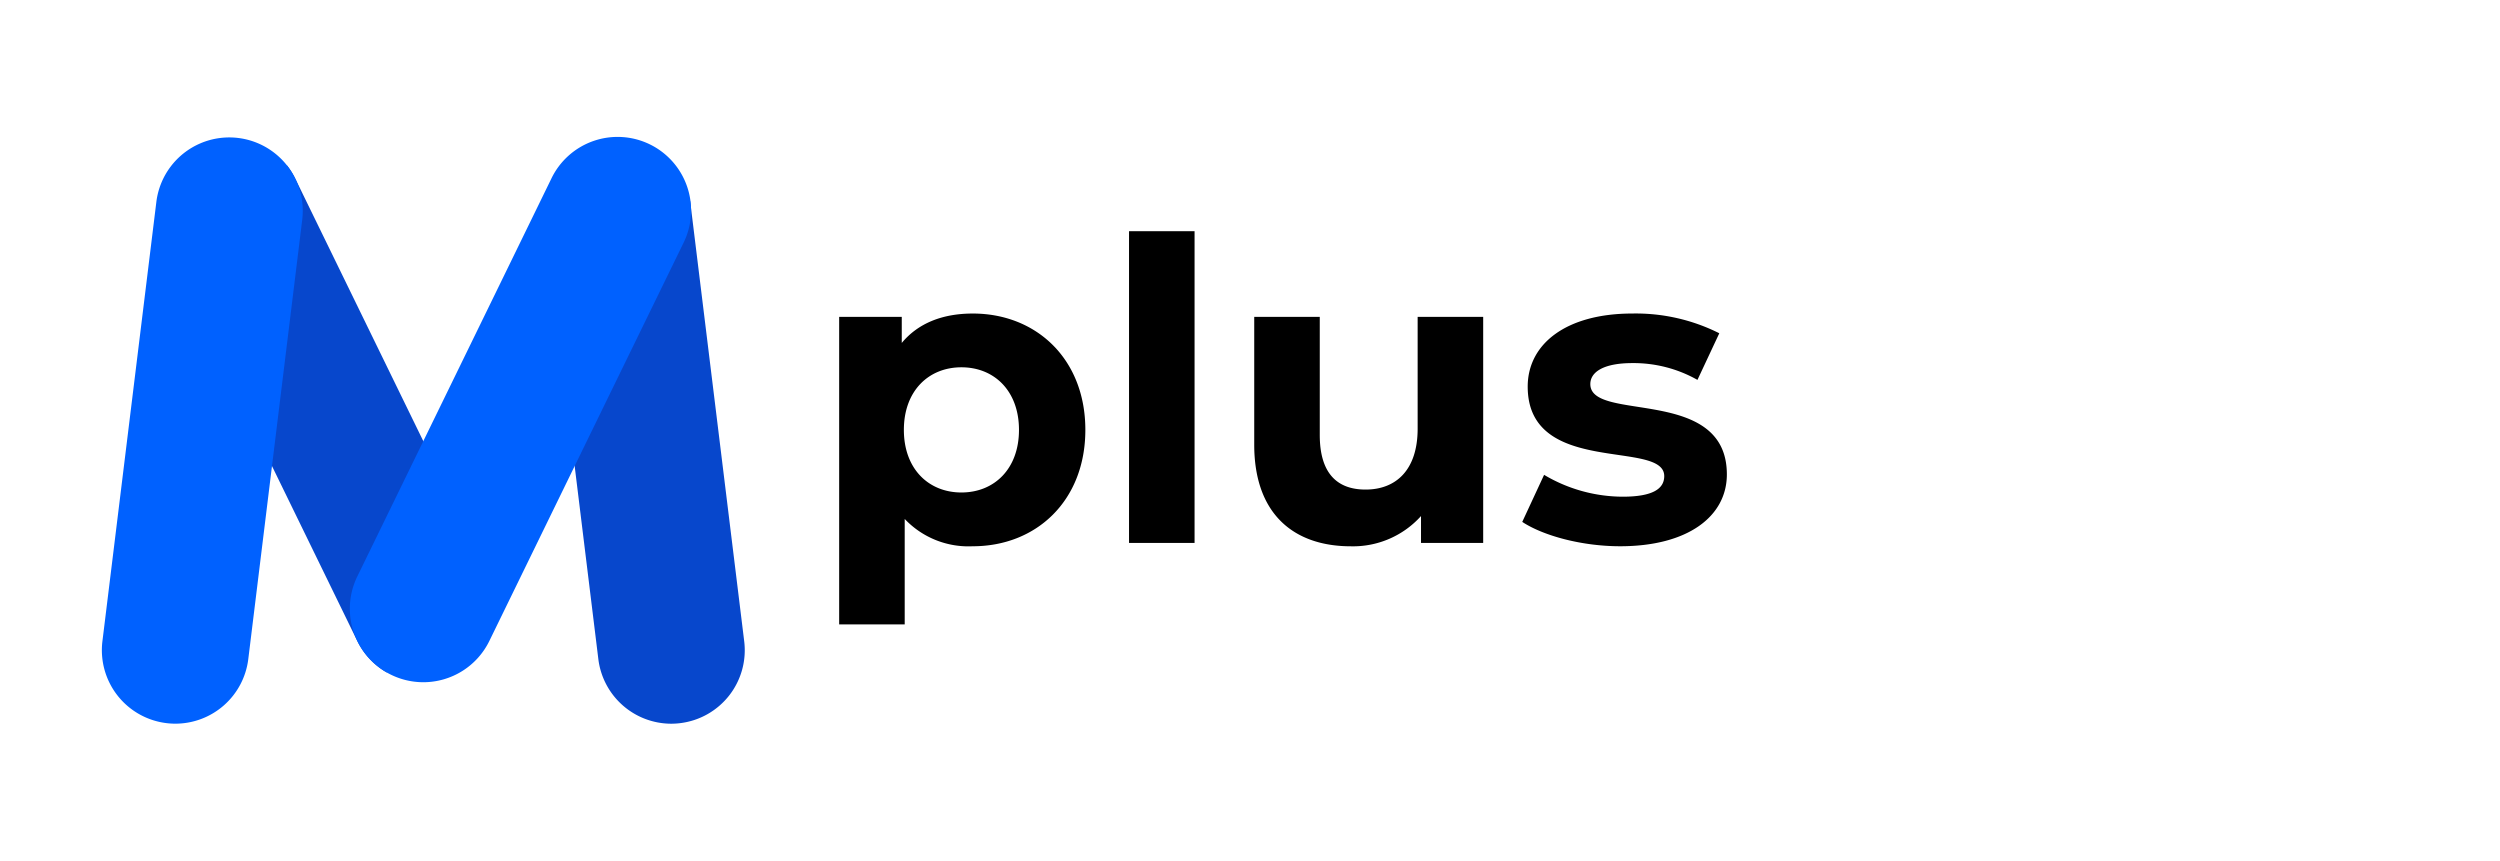 <svg xmlns="http://www.w3.org/2000/svg" xmlns:xlink="http://www.w3.org/1999/xlink" width="270" height="93" viewBox="0 0 270 93">
  <defs>
    <clipPath id="clip-Artboard_8">
      <rect width="270" height="93"/>
    </clipPath>
  </defs>
  <g id="Artboard_8" data-name="Artboard – 8" clip-path="url(#clip-Artboard_8)">
    <g id="Group_197" data-name="Group 197" transform="translate(-284.486 -460.459)">
      <g id="Group_131" data-name="Group 131" transform="translate(375.117 485.427)">
        <path id="Path_354" data-name="Path 354" d="M492.722,528.625c0,7.668-5.308,12.568-12.16,12.568a9.475,9.475,0,0,1-7.35-2.949v11.389h-7.078V516.421h6.76v2.813c1.769-2.132,4.4-3.175,7.668-3.175C487.414,516.058,492.722,520.958,492.722,528.625Zm-7.168,0c0-4.219-2.677-6.76-6.216-6.76s-6.216,2.541-6.216,6.76,2.677,6.76,6.216,6.76S485.554,532.845,485.554,528.625Z" transform="translate(-466.135 -507.165)"/>
        <path id="Path_355" data-name="Path 355" d="M533.223,497H540.3v33.666h-7.078Z" transform="translate(-501.918 -497)"/>
        <path id="Path_356" data-name="Path 356" d="M586.924,516.835v24.41h-6.715v-2.9a9.876,9.876,0,0,1-7.577,3.266c-6.125,0-10.435-3.448-10.435-10.98V516.835h7.078v12.749c0,4.083,1.815,5.9,4.945,5.9,3.267,0,5.626-2.087,5.626-6.579V516.835Z" transform="translate(-517.371 -507.579)"/>
        <path id="Path_357" data-name="Path 357" d="M624.23,538.562l2.359-5.082a16.7,16.7,0,0,0,8.485,2.36c3.266,0,4.491-.862,4.491-2.224,0-3.992-14.746.091-14.746-9.663,0-4.628,4.174-7.895,11.3-7.895a20.071,20.071,0,0,1,9.392,2.132l-2.359,5.036a14.019,14.019,0,0,0-7.033-1.815c-3.176,0-4.537,1-4.537,2.269,0,4.174,14.746.136,14.746,9.754,0,4.537-4.22,7.758-11.524,7.758C630.673,541.193,626.5,540.059,624.23,538.562Z" transform="translate(-550.458 -507.165)"/>
      </g>
      <g id="Group_132" data-name="Group 132" transform="translate(295.487 475.301)">
        <path id="Path_358" data-name="Path 358" d="M345.159,536.551a7.886,7.886,0,0,1-3.28-3.458l-11.131-22.825,3.508-28.57a8,8,0,0,1,.93,1.472l14.859,30.465-6.635,13.6A7.944,7.944,0,0,0,345.159,536.551Z" transform="translate(-314.294 -478.713)" fill="#0747cc" fill-rule="evenodd"/>
        <path id="Path_359" data-name="Path 359" d="M303.433,538.616a8.057,8.057,0,0,1-.977-.06,7.936,7.936,0,0,1-6.909-8.844l5.825-47.442a7.935,7.935,0,1,1,15.753,1.934L311.3,531.647A7.937,7.937,0,0,1,303.433,538.616Z" transform="translate(-295.487 -475.301)" fill="#0061ff"/>
        <path id="Path_360" data-name="Path 360" d="M415.972,546.4a7.741,7.741,0,0,1-.976.062,7.943,7.943,0,0,1-7.867-6.97l-2.858-23.3L417.039,490a.8.8,0,0,1,.017.107l5.824,47.441A7.93,7.93,0,0,1,415.972,546.4Z" transform="translate(-353.508 -483.143)" fill="#0747cc" fill-rule="evenodd"/>
        <path id="Path_361" data-name="Path 361" d="M360.806,534.139a7.938,7.938,0,0,1-7.126-11.416l20.955-42.963a7.936,7.936,0,1,1,14.265,6.958l-20.955,42.963A7.937,7.937,0,0,1,360.806,534.139Z" transform="translate(-326.096 -475.301)" fill="#0061ff"/>
      </g>
    </g>
  </g>
</svg>
